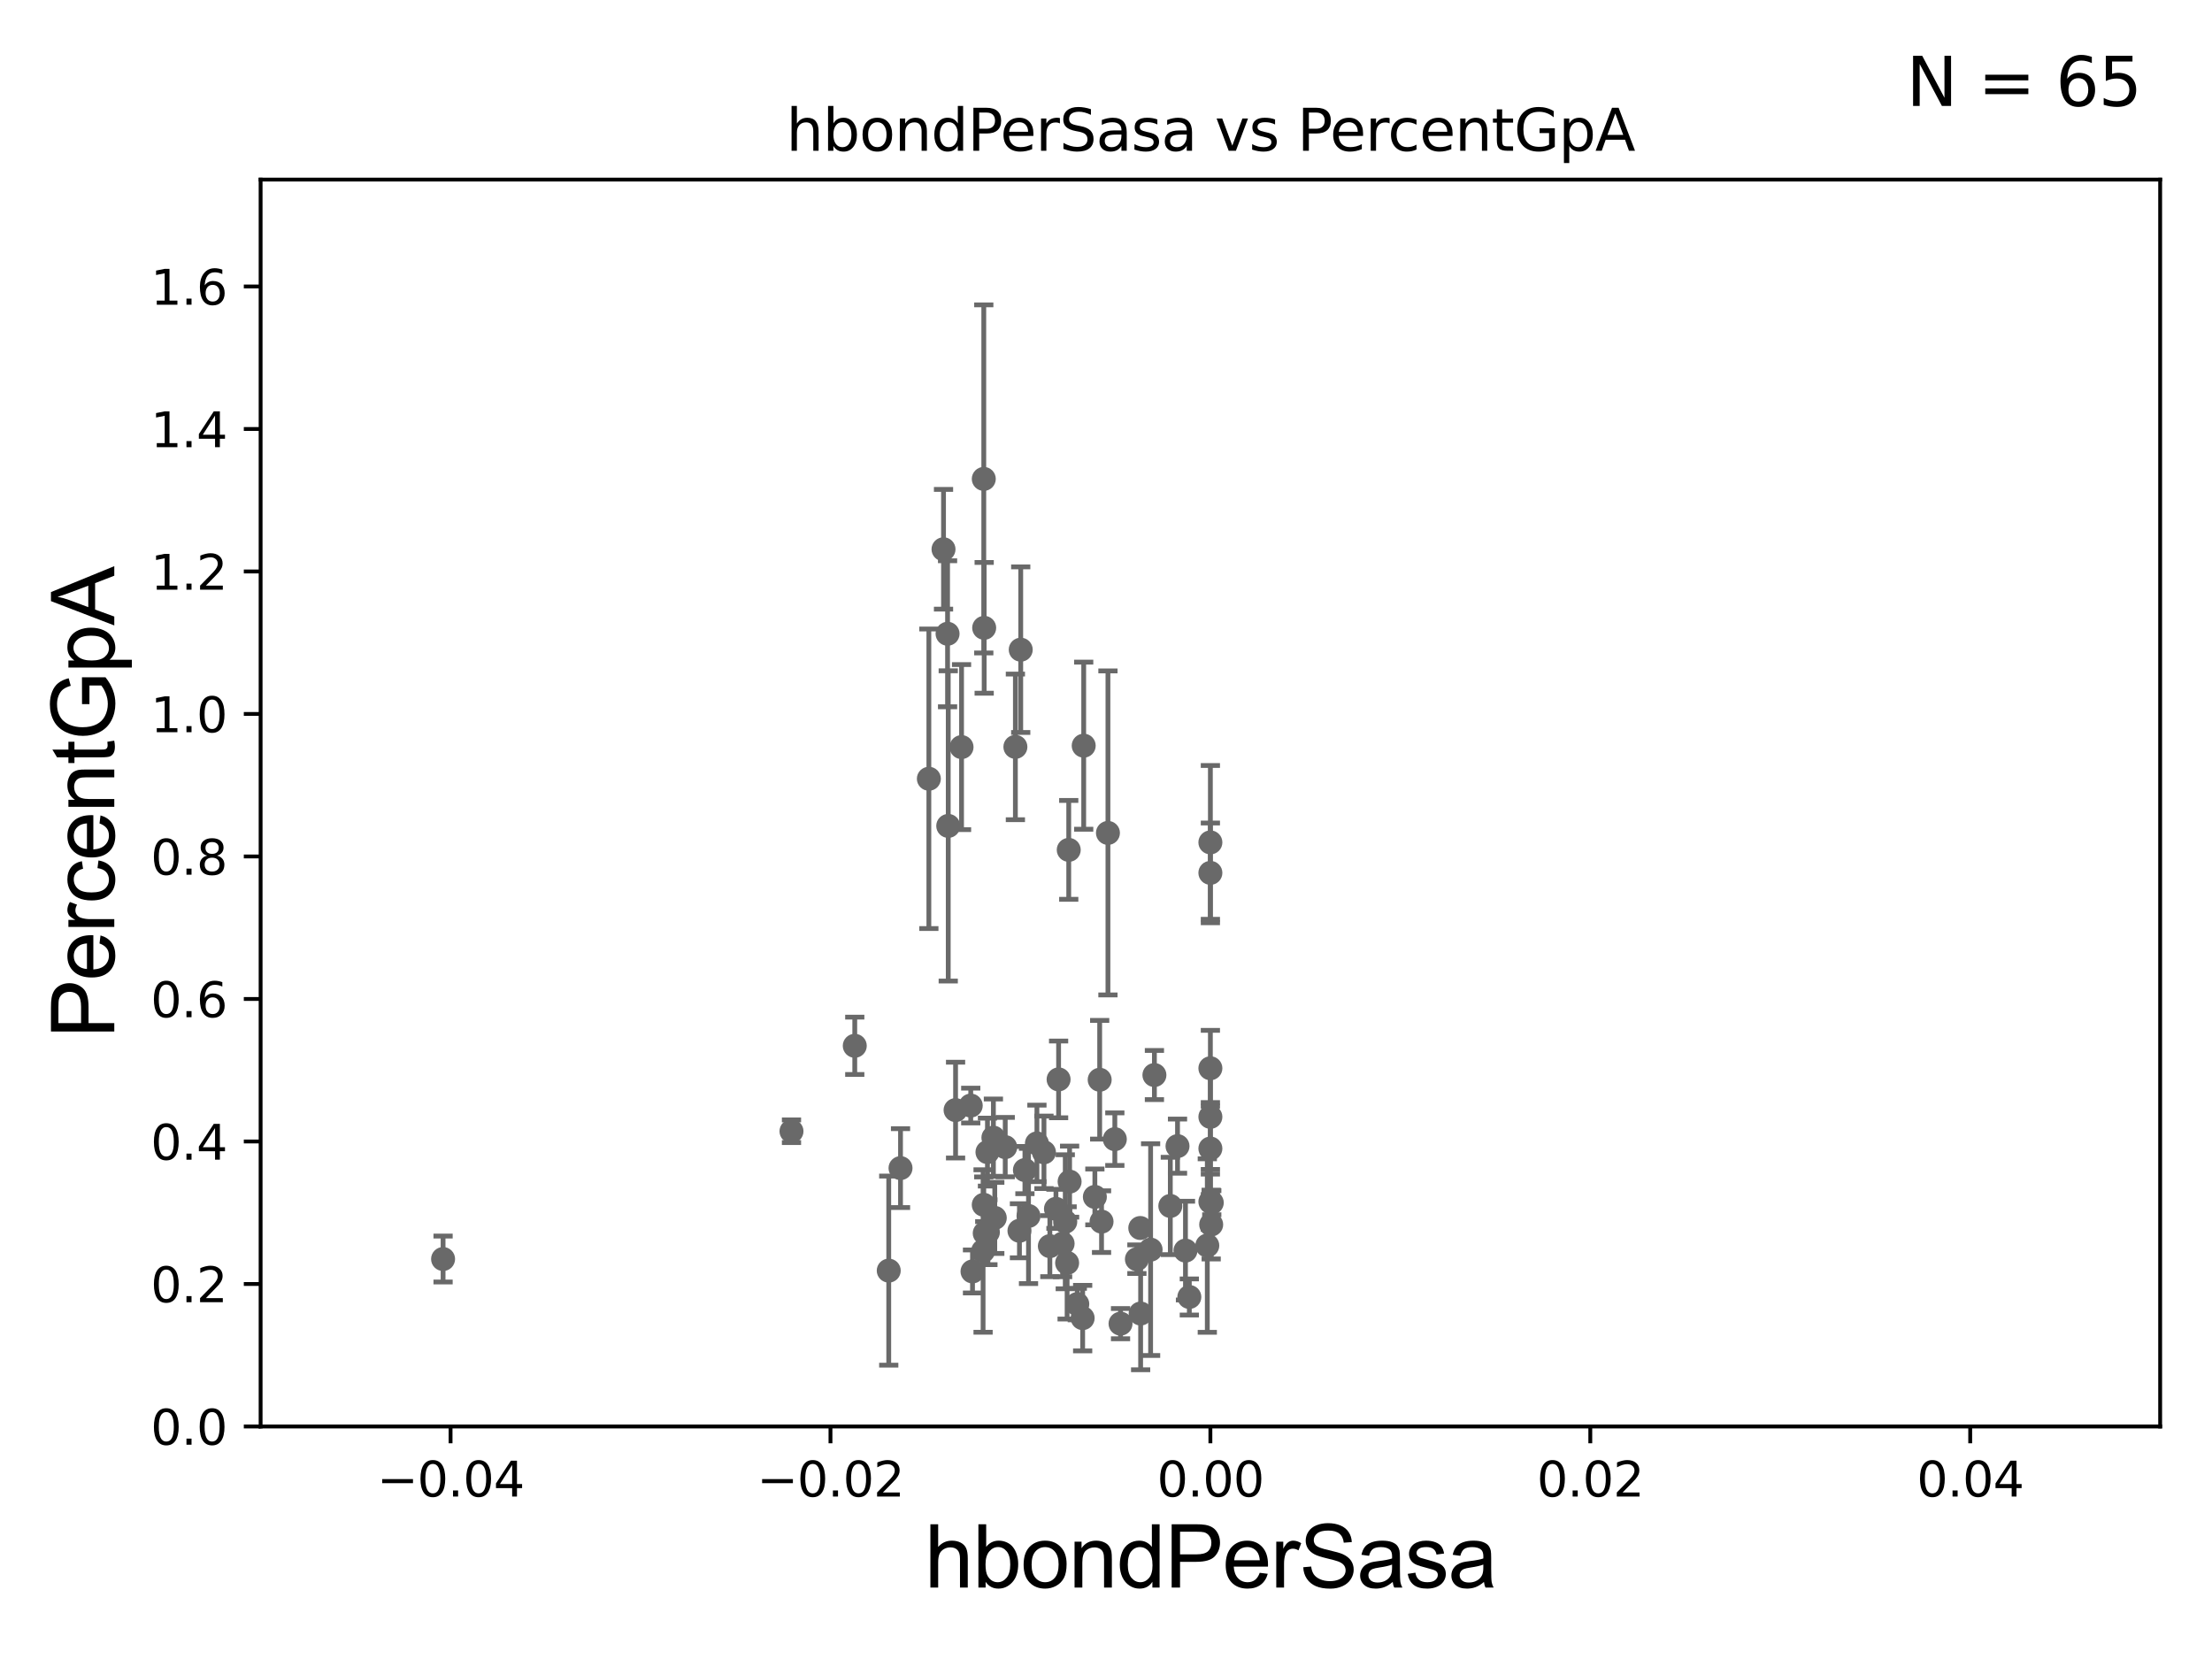 <?xml version="1.0" encoding="utf-8" standalone="no"?>
<!DOCTYPE svg PUBLIC "-//W3C//DTD SVG 1.1//EN"
  "http://www.w3.org/Graphics/SVG/1.1/DTD/svg11.dtd">
<svg xmlns:xlink="http://www.w3.org/1999/xlink" width="460.8pt" height="345.6pt" viewBox="0 0 460.8 345.6" xmlns="http://www.w3.org/2000/svg" version="1.1">
 <defs>
  <style type="text/css">*{stroke-linejoin: round; stroke-linecap: butt}</style>
 </defs>
 <g id="figure_1">
  <g id="patch_1">
   <path d="M 0 345.6 
L 460.8 345.6 
L 460.8 0 
L 0 0 
z
" style="fill: #ffffff"/>
  </g>
  <g id="axes_1">
   <g id="patch_2">
    <path d="M 54.29 297.16 
L 450 297.16 
L 450 37.411 
L 54.29 37.411 
z
" style="fill: #ffffff"/>
   </g>
   <g id="PathCollection_1">
    <defs>
     <path id="m0f8e63ebd1" d="M 0 1.118 
C 0.297 1.118 0.581 1 0.791 0.791 
C 1 0.581 1.118 0.297 1.118 0 
C 1.118 -0.297 1 -0.581 0.791 -0.791 
C 0.581 -1 0.297 -1.118 0 -1.118 
C -0.297 -1.118 -0.581 -1 -0.791 -0.791 
C -1 -0.581 -1.118 -0.297 -1.118 0 
C -1.118 0.297 -1 0.581 -0.791 0.791 
C -0.581 1 -0.297 1.118 0 1.118 
z
" style="stroke: #696969"/>
    </defs>
    <g clip-path="url(#pecd31a7632)">
     <use xlink:href="#m0f8e63ebd1" x="92.301" y="262.277" style="fill: #696969; stroke: #696969"/>
     <use xlink:href="#m0f8e63ebd1" x="225.537" y="274.59" style="fill: #696969; stroke: #696969"/>
     <use xlink:href="#m0f8e63ebd1" x="202.223" y="230.31" style="fill: #696969; stroke: #696969"/>
     <use xlink:href="#m0f8e63ebd1" x="230.805" y="173.512" style="fill: #696969; stroke: #696969"/>
     <use xlink:href="#m0f8e63ebd1" x="212.37" y="256.392" style="fill: #696969; stroke: #696969"/>
     <use xlink:href="#m0f8e63ebd1" x="209.409" y="238.966" style="fill: #696969; stroke: #696969"/>
     <use xlink:href="#m0f8e63ebd1" x="228.081" y="249.338" style="fill: #696969; stroke: #696969"/>
     <use xlink:href="#m0f8e63ebd1" x="221.914" y="254.511" style="fill: #696969; stroke: #696969"/>
     <use xlink:href="#m0f8e63ebd1" x="239.692" y="260.32" style="fill: #696969; stroke: #696969"/>
     <use xlink:href="#m0f8e63ebd1" x="220.526" y="224.858" style="fill: #696969; stroke: #696969"/>
     <use xlink:href="#m0f8e63ebd1" x="213.509" y="243.746" style="fill: #696969; stroke: #696969"/>
     <use xlink:href="#m0f8e63ebd1" x="216.009" y="238.192" style="fill: #696969; stroke: #696969"/>
     <use xlink:href="#m0f8e63ebd1" x="229.084" y="224.933" style="fill: #696969; stroke: #696969"/>
     <use xlink:href="#m0f8e63ebd1" x="197.536" y="172.053" style="fill: #696969; stroke: #696969"/>
     <use xlink:href="#m0f8e63ebd1" x="204.795" y="260.608" style="fill: #696969; stroke: #696969"/>
     <use xlink:href="#m0f8e63ebd1" x="185.142" y="264.694" style="fill: #696969; stroke: #696969"/>
     <use xlink:href="#m0f8e63ebd1" x="199.063" y="231.252" style="fill: #696969; stroke: #696969"/>
     <use xlink:href="#m0f8e63ebd1" x="224.419" y="271.666" style="fill: #696969; stroke: #696969"/>
     <use xlink:href="#m0f8e63ebd1" x="229.472" y="254.49" style="fill: #696969; stroke: #696969"/>
     <use xlink:href="#m0f8e63ebd1" x="233.428" y="275.738" style="fill: #696969; stroke: #696969"/>
     <use xlink:href="#m0f8e63ebd1" x="214.257" y="253.311" style="fill: #696969; stroke: #696969"/>
     <use xlink:href="#m0f8e63ebd1" x="252.312" y="255.099" style="fill: #696969; stroke: #696969"/>
     <use xlink:href="#m0f8e63ebd1" x="247.76" y="270.186" style="fill: #696969; stroke: #696969"/>
     <use xlink:href="#m0f8e63ebd1" x="232.239" y="237.308" style="fill: #696969; stroke: #696969"/>
     <use xlink:href="#m0f8e63ebd1" x="202.592" y="264.864" style="fill: #696969; stroke: #696969"/>
     <use xlink:href="#m0f8e63ebd1" x="207.231" y="253.712" style="fill: #696969; stroke: #696969"/>
     <use xlink:href="#m0f8e63ebd1" x="237.541" y="255.815" style="fill: #696969; stroke: #696969"/>
     <use xlink:href="#m0f8e63ebd1" x="252.145" y="222.539" style="fill: #696969; stroke: #696969"/>
     <use xlink:href="#m0f8e63ebd1" x="222.638" y="177.045" style="fill: #696969; stroke: #696969"/>
     <use xlink:href="#m0f8e63ebd1" x="252.145" y="181.837" style="fill: #696969; stroke: #696969"/>
     <use xlink:href="#m0f8e63ebd1" x="164.882" y="235.66" style="fill: #696969; stroke: #696969"/>
     <use xlink:href="#m0f8e63ebd1" x="187.595" y="243.338" style="fill: #696969; stroke: #696969"/>
     <use xlink:href="#m0f8e63ebd1" x="206.944" y="236.996" style="fill: #696969; stroke: #696969"/>
     <use xlink:href="#m0f8e63ebd1" x="252.435" y="250.544" style="fill: #696969; stroke: #696969"/>
     <use xlink:href="#m0f8e63ebd1" x="243.8" y="251.225" style="fill: #696969; stroke: #696969"/>
     <use xlink:href="#m0f8e63ebd1" x="252.145" y="250.341" style="fill: #696969; stroke: #696969"/>
     <use xlink:href="#m0f8e63ebd1" x="246.956" y="260.523" style="fill: #696969; stroke: #696969"/>
     <use xlink:href="#m0f8e63ebd1" x="252.145" y="239.261" style="fill: #696969; stroke: #696969"/>
     <use xlink:href="#m0f8e63ebd1" x="225.755" y="155.338" style="fill: #696969; stroke: #696969"/>
     <use xlink:href="#m0f8e63ebd1" x="222.301" y="263.086" style="fill: #696969; stroke: #696969"/>
     <use xlink:href="#m0f8e63ebd1" x="205.799" y="256.691" style="fill: #696969; stroke: #696969"/>
     <use xlink:href="#m0f8e63ebd1" x="212.637" y="135.341" style="fill: #696969; stroke: #696969"/>
     <use xlink:href="#m0f8e63ebd1" x="237.614" y="273.634" style="fill: #696969; stroke: #696969"/>
     <use xlink:href="#m0f8e63ebd1" x="245.298" y="238.759" style="fill: #696969; stroke: #696969"/>
     <use xlink:href="#m0f8e63ebd1" x="222.819" y="246.154" style="fill: #696969; stroke: #696969"/>
     <use xlink:href="#m0f8e63ebd1" x="251.503" y="259.471" style="fill: #696969; stroke: #696969"/>
     <use xlink:href="#m0f8e63ebd1" x="205.138" y="256.906" style="fill: #696969; stroke: #696969"/>
     <use xlink:href="#m0f8e63ebd1" x="240.486" y="223.95" style="fill: #696969; stroke: #696969"/>
     <use xlink:href="#m0f8e63ebd1" x="252.145" y="232.664" style="fill: #696969; stroke: #696969"/>
     <use xlink:href="#m0f8e63ebd1" x="221.362" y="259.063" style="fill: #696969; stroke: #696969"/>
     <use xlink:href="#m0f8e63ebd1" x="219.974" y="251.827" style="fill: #696969; stroke: #696969"/>
     <use xlink:href="#m0f8e63ebd1" x="218.704" y="259.591" style="fill: #696969; stroke: #696969"/>
     <use xlink:href="#m0f8e63ebd1" x="217.477" y="240.048" style="fill: #696969; stroke: #696969"/>
     <use xlink:href="#m0f8e63ebd1" x="252.145" y="175.487" style="fill: #696969; stroke: #696969"/>
     <use xlink:href="#m0f8e63ebd1" x="204.934" y="250.985" style="fill: #696969; stroke: #696969"/>
     <use xlink:href="#m0f8e63ebd1" x="205.707" y="240.005" style="fill: #696969; stroke: #696969"/>
     <use xlink:href="#m0f8e63ebd1" x="196.552" y="114.422" style="fill: #696969; stroke: #696969"/>
     <use xlink:href="#m0f8e63ebd1" x="200.308" y="155.633" style="fill: #696969; stroke: #696969"/>
     <use xlink:href="#m0f8e63ebd1" x="204.94" y="99.765" style="fill: #696969; stroke: #696969"/>
     <use xlink:href="#m0f8e63ebd1" x="205.022" y="130.79" style="fill: #696969; stroke: #696969"/>
     <use xlink:href="#m0f8e63ebd1" x="211.525" y="155.588" style="fill: #696969; stroke: #696969"/>
     <use xlink:href="#m0f8e63ebd1" x="236.838" y="262.313" style="fill: #696969; stroke: #696969"/>
     <use xlink:href="#m0f8e63ebd1" x="197.395" y="132.023" style="fill: #696969; stroke: #696969"/>
     <use xlink:href="#m0f8e63ebd1" x="193.499" y="162.23" style="fill: #696969; stroke: #696969"/>
     <use xlink:href="#m0f8e63ebd1" x="178.064" y="217.86" style="fill: #696969; stroke: #696969"/>
    </g>
   </g>
   <g id="matplotlib.axis_1">
    <g id="xtick_1">
     <g id="line2d_1">
      <defs>
       <path id="m0e9493747f" d="M 0 0 
L 0 3.5 
" style="stroke: #000000; stroke-width: 0.8"/>
      </defs>
      <g>
       <use xlink:href="#m0e9493747f" x="93.861" y="297.16" style="stroke: #000000; stroke-width: 0.8"/>
      </g>
     </g>
     <g id="text_1">
      <!-- −0.04 -->
      <g transform="translate(78.538 311.758)scale(0.1 -0.1)">
       <defs>
        <path id="DejaVuSans-2212" d="M 678 2272 
L 4684 2272 
L 4684 1741 
L 678 1741 
L 678 2272 
z
" transform="scale(0.016)"/>
        <path id="DejaVuSans-30" d="M 2034 4250 
Q 1547 4250 1301 3770 
Q 1056 3291 1056 2328 
Q 1056 1369 1301 889 
Q 1547 409 2034 409 
Q 2525 409 2770 889 
Q 3016 1369 3016 2328 
Q 3016 3291 2770 3770 
Q 2525 4250 2034 4250 
z
M 2034 4750 
Q 2819 4750 3233 4129 
Q 3647 3509 3647 2328 
Q 3647 1150 3233 529 
Q 2819 -91 2034 -91 
Q 1250 -91 836 529 
Q 422 1150 422 2328 
Q 422 3509 836 4129 
Q 1250 4750 2034 4750 
z
" transform="scale(0.016)"/>
        <path id="DejaVuSans-2e" d="M 684 794 
L 1344 794 
L 1344 0 
L 684 0 
L 684 794 
z
" transform="scale(0.016)"/>
        <path id="DejaVuSans-34" d="M 2419 4116 
L 825 1625 
L 2419 1625 
L 2419 4116 
z
M 2253 4666 
L 3047 4666 
L 3047 1625 
L 3713 1625 
L 3713 1100 
L 3047 1100 
L 3047 0 
L 2419 0 
L 2419 1100 
L 313 1100 
L 313 1709 
L 2253 4666 
z
" transform="scale(0.016)"/>
       </defs>
       <use xlink:href="#DejaVuSans-2212"/>
       <use xlink:href="#DejaVuSans-30" x="83.789"/>
       <use xlink:href="#DejaVuSans-2e" x="147.412"/>
       <use xlink:href="#DejaVuSans-30" x="179.199"/>
       <use xlink:href="#DejaVuSans-34" x="242.822"/>
      </g>
     </g>
    </g>
    <g id="xtick_2">
     <g id="line2d_2">
      <g>
       <use xlink:href="#m0e9493747f" x="173.003" y="297.16" style="stroke: #000000; stroke-width: 0.8"/>
      </g>
     </g>
     <g id="text_2">
      <!-- −0.02 -->
      <g transform="translate(157.68 311.758)scale(0.1 -0.1)">
       <defs>
        <path id="DejaVuSans-32" d="M 1228 531 
L 3431 531 
L 3431 0 
L 469 0 
L 469 531 
Q 828 903 1448 1529 
Q 2069 2156 2228 2338 
Q 2531 2678 2651 2914 
Q 2772 3150 2772 3378 
Q 2772 3750 2511 3984 
Q 2250 4219 1831 4219 
Q 1534 4219 1204 4116 
Q 875 4013 500 3803 
L 500 4441 
Q 881 4594 1212 4672 
Q 1544 4750 1819 4750 
Q 2544 4750 2975 4387 
Q 3406 4025 3406 3419 
Q 3406 3131 3298 2873 
Q 3191 2616 2906 2266 
Q 2828 2175 2409 1742 
Q 1991 1309 1228 531 
z
" transform="scale(0.016)"/>
       </defs>
       <use xlink:href="#DejaVuSans-2212"/>
       <use xlink:href="#DejaVuSans-30" x="83.789"/>
       <use xlink:href="#DejaVuSans-2e" x="147.412"/>
       <use xlink:href="#DejaVuSans-30" x="179.199"/>
       <use xlink:href="#DejaVuSans-32" x="242.822"/>
      </g>
     </g>
    </g>
    <g id="xtick_3">
     <g id="line2d_3">
      <g>
       <use xlink:href="#m0e9493747f" x="252.145" y="297.16" style="stroke: #000000; stroke-width: 0.8"/>
      </g>
     </g>
     <g id="text_3">
      <!-- 0.00 -->
      <g transform="translate(241.012 311.758)scale(0.1 -0.1)">
       <use xlink:href="#DejaVuSans-30"/>
       <use xlink:href="#DejaVuSans-2e" x="63.623"/>
       <use xlink:href="#DejaVuSans-30" x="95.41"/>
       <use xlink:href="#DejaVuSans-30" x="159.033"/>
      </g>
     </g>
    </g>
    <g id="xtick_4">
     <g id="line2d_4">
      <g>
       <use xlink:href="#m0e9493747f" x="331.287" y="297.16" style="stroke: #000000; stroke-width: 0.8"/>
      </g>
     </g>
     <g id="text_4">
      <!-- 0.02 -->
      <g transform="translate(320.154 311.758)scale(0.1 -0.1)">
       <use xlink:href="#DejaVuSans-30"/>
       <use xlink:href="#DejaVuSans-2e" x="63.623"/>
       <use xlink:href="#DejaVuSans-30" x="95.41"/>
       <use xlink:href="#DejaVuSans-32" x="159.033"/>
      </g>
     </g>
    </g>
    <g id="xtick_5">
     <g id="line2d_5">
      <g>
       <use xlink:href="#m0e9493747f" x="410.429" y="297.16" style="stroke: #000000; stroke-width: 0.8"/>
      </g>
     </g>
     <g id="text_5">
      <!-- 0.04 -->
      <g transform="translate(399.296 311.758)scale(0.1 -0.1)">
       <use xlink:href="#DejaVuSans-30"/>
       <use xlink:href="#DejaVuSans-2e" x="63.623"/>
       <use xlink:href="#DejaVuSans-30" x="95.41"/>
       <use xlink:href="#DejaVuSans-34" x="159.033"/>
      </g>
     </g>
    </g>
    <g id="text_6">
     <!-- hbondPerSasa -->
     <g transform="translate(192.603 330.722)scale(0.18 -0.18)">
      <defs>
       <path id="ArialMT-68" d="M 422 0 
L 422 4581 
L 984 4581 
L 984 2938 
Q 1378 3394 1978 3394 
Q 2347 3394 2619 3248 
Q 2891 3103 3008 2847 
Q 3125 2591 3125 2103 
L 3125 0 
L 2563 0 
L 2563 2103 
Q 2563 2525 2380 2717 
Q 2197 2909 1863 2909 
Q 1613 2909 1392 2779 
Q 1172 2650 1078 2428 
Q 984 2206 984 1816 
L 984 0 
L 422 0 
z
" transform="scale(0.016)"/>
       <path id="ArialMT-62" d="M 941 0 
L 419 0 
L 419 4581 
L 981 4581 
L 981 2947 
Q 1338 3394 1891 3394 
Q 2197 3394 2470 3270 
Q 2744 3147 2920 2923 
Q 3097 2700 3197 2384 
Q 3297 2069 3297 1709 
Q 3297 856 2875 390 
Q 2453 -75 1863 -75 
Q 1275 -75 941 416 
L 941 0 
z
M 934 1684 
Q 934 1088 1097 822 
Q 1363 388 1816 388 
Q 2184 388 2453 708 
Q 2722 1028 2722 1663 
Q 2722 2313 2464 2622 
Q 2206 2931 1841 2931 
Q 1472 2931 1203 2611 
Q 934 2291 934 1684 
z
" transform="scale(0.016)"/>
       <path id="ArialMT-6f" d="M 213 1659 
Q 213 2581 725 3025 
Q 1153 3394 1769 3394 
Q 2453 3394 2887 2945 
Q 3322 2497 3322 1706 
Q 3322 1066 3130 698 
Q 2938 331 2570 128 
Q 2203 -75 1769 -75 
Q 1072 -75 642 372 
Q 213 819 213 1659 
z
M 791 1659 
Q 791 1022 1069 705 
Q 1347 388 1769 388 
Q 2188 388 2466 706 
Q 2744 1025 2744 1678 
Q 2744 2294 2464 2611 
Q 2184 2928 1769 2928 
Q 1347 2928 1069 2612 
Q 791 2297 791 1659 
z
" transform="scale(0.016)"/>
       <path id="ArialMT-6e" d="M 422 0 
L 422 3319 
L 928 3319 
L 928 2847 
Q 1294 3394 1984 3394 
Q 2284 3394 2536 3286 
Q 2788 3178 2913 3003 
Q 3038 2828 3088 2588 
Q 3119 2431 3119 2041 
L 3119 0 
L 2556 0 
L 2556 2019 
Q 2556 2363 2490 2533 
Q 2425 2703 2258 2804 
Q 2091 2906 1866 2906 
Q 1506 2906 1245 2678 
Q 984 2450 984 1813 
L 984 0 
L 422 0 
z
" transform="scale(0.016)"/>
       <path id="ArialMT-64" d="M 2575 0 
L 2575 419 
Q 2259 -75 1647 -75 
Q 1250 -75 917 144 
Q 584 363 401 755 
Q 219 1147 219 1656 
Q 219 2153 384 2558 
Q 550 2963 881 3178 
Q 1213 3394 1622 3394 
Q 1922 3394 2156 3267 
Q 2391 3141 2538 2938 
L 2538 4581 
L 3097 4581 
L 3097 0 
L 2575 0 
z
M 797 1656 
Q 797 1019 1065 703 
Q 1334 388 1700 388 
Q 2069 388 2326 689 
Q 2584 991 2584 1609 
Q 2584 2291 2321 2609 
Q 2059 2928 1675 2928 
Q 1300 2928 1048 2622 
Q 797 2316 797 1656 
z
" transform="scale(0.016)"/>
       <path id="ArialMT-50" d="M 494 0 
L 494 4581 
L 2222 4581 
Q 2678 4581 2919 4538 
Q 3256 4481 3484 4323 
Q 3713 4166 3852 3881 
Q 3991 3597 3991 3256 
Q 3991 2672 3619 2267 
Q 3247 1863 2275 1863 
L 1100 1863 
L 1100 0 
L 494 0 
z
M 1100 2403 
L 2284 2403 
Q 2872 2403 3119 2622 
Q 3366 2841 3366 3238 
Q 3366 3525 3220 3729 
Q 3075 3934 2838 4000 
Q 2684 4041 2272 4041 
L 1100 4041 
L 1100 2403 
z
" transform="scale(0.016)"/>
       <path id="ArialMT-65" d="M 2694 1069 
L 3275 997 
Q 3138 488 2766 206 
Q 2394 -75 1816 -75 
Q 1088 -75 661 373 
Q 234 822 234 1631 
Q 234 2469 665 2931 
Q 1097 3394 1784 3394 
Q 2450 3394 2872 2941 
Q 3294 2488 3294 1666 
Q 3294 1616 3291 1516 
L 816 1516 
Q 847 969 1125 678 
Q 1403 388 1819 388 
Q 2128 388 2347 550 
Q 2566 713 2694 1069 
z
M 847 1978 
L 2700 1978 
Q 2663 2397 2488 2606 
Q 2219 2931 1791 2931 
Q 1403 2931 1139 2672 
Q 875 2413 847 1978 
z
" transform="scale(0.016)"/>
       <path id="ArialMT-72" d="M 416 0 
L 416 3319 
L 922 3319 
L 922 2816 
Q 1116 3169 1280 3281 
Q 1444 3394 1641 3394 
Q 1925 3394 2219 3213 
L 2025 2691 
Q 1819 2813 1613 2813 
Q 1428 2813 1281 2702 
Q 1134 2591 1072 2394 
Q 978 2094 978 1738 
L 978 0 
L 416 0 
z
" transform="scale(0.016)"/>
       <path id="ArialMT-53" d="M 288 1472 
L 859 1522 
Q 900 1178 1048 958 
Q 1197 738 1509 602 
Q 1822 466 2213 466 
Q 2559 466 2825 569 
Q 3091 672 3220 851 
Q 3350 1031 3350 1244 
Q 3350 1459 3225 1620 
Q 3100 1781 2813 1891 
Q 2628 1963 1997 2114 
Q 1366 2266 1113 2400 
Q 784 2572 623 2826 
Q 463 3081 463 3397 
Q 463 3744 659 4045 
Q 856 4347 1234 4503 
Q 1613 4659 2075 4659 
Q 2584 4659 2973 4495 
Q 3363 4331 3572 4012 
Q 3781 3694 3797 3291 
L 3216 3247 
Q 3169 3681 2898 3903 
Q 2628 4125 2100 4125 
Q 1550 4125 1298 3923 
Q 1047 3722 1047 3438 
Q 1047 3191 1225 3031 
Q 1400 2872 2139 2705 
Q 2878 2538 3153 2413 
Q 3553 2228 3743 1945 
Q 3934 1663 3934 1294 
Q 3934 928 3725 604 
Q 3516 281 3123 101 
Q 2731 -78 2241 -78 
Q 1619 -78 1198 103 
Q 778 284 539 648 
Q 300 1013 288 1472 
z
" transform="scale(0.016)"/>
       <path id="ArialMT-61" d="M 2588 409 
Q 2275 144 1986 34 
Q 1697 -75 1366 -75 
Q 819 -75 525 192 
Q 231 459 231 875 
Q 231 1119 342 1320 
Q 453 1522 633 1644 
Q 813 1766 1038 1828 
Q 1203 1872 1538 1913 
Q 2219 1994 2541 2106 
Q 2544 2222 2544 2253 
Q 2544 2597 2384 2738 
Q 2169 2928 1744 2928 
Q 1347 2928 1158 2789 
Q 969 2650 878 2297 
L 328 2372 
Q 403 2725 575 2942 
Q 747 3159 1072 3276 
Q 1397 3394 1825 3394 
Q 2250 3394 2515 3294 
Q 2781 3194 2906 3042 
Q 3031 2891 3081 2659 
Q 3109 2516 3109 2141 
L 3109 1391 
Q 3109 606 3145 398 
Q 3181 191 3288 0 
L 2700 0 
Q 2613 175 2588 409 
z
M 2541 1666 
Q 2234 1541 1622 1453 
Q 1275 1403 1131 1340 
Q 988 1278 909 1158 
Q 831 1038 831 891 
Q 831 666 1001 516 
Q 1172 366 1500 366 
Q 1825 366 2078 508 
Q 2331 650 2450 897 
Q 2541 1088 2541 1459 
L 2541 1666 
z
" transform="scale(0.016)"/>
       <path id="ArialMT-73" d="M 197 991 
L 753 1078 
Q 800 744 1014 566 
Q 1228 388 1613 388 
Q 2000 388 2187 545 
Q 2375 703 2375 916 
Q 2375 1106 2209 1216 
Q 2094 1291 1634 1406 
Q 1016 1563 777 1677 
Q 538 1791 414 1992 
Q 291 2194 291 2438 
Q 291 2659 392 2848 
Q 494 3038 669 3163 
Q 800 3259 1026 3326 
Q 1253 3394 1513 3394 
Q 1903 3394 2198 3281 
Q 2494 3169 2634 2976 
Q 2775 2784 2828 2463 
L 2278 2388 
Q 2241 2644 2061 2787 
Q 1881 2931 1553 2931 
Q 1166 2931 1000 2803 
Q 834 2675 834 2503 
Q 834 2394 903 2306 
Q 972 2216 1119 2156 
Q 1203 2125 1616 2013 
Q 2213 1853 2448 1751 
Q 2684 1650 2818 1456 
Q 2953 1263 2953 975 
Q 2953 694 2789 445 
Q 2625 197 2315 61 
Q 2006 -75 1616 -75 
Q 969 -75 630 194 
Q 291 463 197 991 
z
" transform="scale(0.016)"/>
      </defs>
      <use xlink:href="#ArialMT-68"/>
      <use xlink:href="#ArialMT-62" x="55.615"/>
      <use xlink:href="#ArialMT-6f" x="111.23"/>
      <use xlink:href="#ArialMT-6e" x="166.846"/>
      <use xlink:href="#ArialMT-64" x="222.461"/>
      <use xlink:href="#ArialMT-50" x="278.076"/>
      <use xlink:href="#ArialMT-65" x="344.775"/>
      <use xlink:href="#ArialMT-72" x="400.391"/>
      <use xlink:href="#ArialMT-53" x="433.691"/>
      <use xlink:href="#ArialMT-61" x="500.391"/>
      <use xlink:href="#ArialMT-73" x="556.006"/>
      <use xlink:href="#ArialMT-61" x="606.006"/>
     </g>
    </g>
   </g>
   <g id="matplotlib.axis_2">
    <g id="ytick_1">
     <g id="line2d_6">
      <defs>
       <path id="mddeace2ff4" d="M 0 0 
L -3.5 0 
" style="stroke: #000000; stroke-width: 0.8"/>
      </defs>
      <g>
       <use xlink:href="#mddeace2ff4" x="54.29" y="297.16" style="stroke: #000000; stroke-width: 0.8"/>
      </g>
     </g>
     <g id="text_7">
      <!-- 0.0 -->
      <g transform="translate(31.387 300.959)scale(0.1 -0.1)">
       <use xlink:href="#DejaVuSans-30"/>
       <use xlink:href="#DejaVuSans-2e" x="63.623"/>
       <use xlink:href="#DejaVuSans-30" x="95.41"/>
      </g>
     </g>
    </g>
    <g id="ytick_2">
     <g id="line2d_7">
      <g>
       <use xlink:href="#mddeace2ff4" x="54.29" y="267.474" style="stroke: #000000; stroke-width: 0.8"/>
      </g>
     </g>
     <g id="text_8">
      <!-- 0.2 -->
      <g transform="translate(31.387 271.274)scale(0.1 -0.1)">
       <use xlink:href="#DejaVuSans-30"/>
       <use xlink:href="#DejaVuSans-2e" x="63.623"/>
       <use xlink:href="#DejaVuSans-32" x="95.41"/>
      </g>
     </g>
    </g>
    <g id="ytick_3">
     <g id="line2d_8">
      <g>
       <use xlink:href="#mddeace2ff4" x="54.29" y="237.789" style="stroke: #000000; stroke-width: 0.8"/>
      </g>
     </g>
     <g id="text_9">
      <!-- 0.4 -->
      <g transform="translate(31.387 241.588)scale(0.1 -0.1)">
       <use xlink:href="#DejaVuSans-30"/>
       <use xlink:href="#DejaVuSans-2e" x="63.623"/>
       <use xlink:href="#DejaVuSans-34" x="95.41"/>
      </g>
     </g>
    </g>
    <g id="ytick_4">
     <g id="line2d_9">
      <g>
       <use xlink:href="#mddeace2ff4" x="54.29" y="208.103" style="stroke: #000000; stroke-width: 0.8"/>
      </g>
     </g>
     <g id="text_10">
      <!-- 0.6 -->
      <g transform="translate(31.387 211.902)scale(0.1 -0.1)">
       <defs>
        <path id="DejaVuSans-36" d="M 2113 2584 
Q 1688 2584 1439 2293 
Q 1191 2003 1191 1497 
Q 1191 994 1439 701 
Q 1688 409 2113 409 
Q 2538 409 2786 701 
Q 3034 994 3034 1497 
Q 3034 2003 2786 2293 
Q 2538 2584 2113 2584 
z
M 3366 4563 
L 3366 3988 
Q 3128 4100 2886 4159 
Q 2644 4219 2406 4219 
Q 1781 4219 1451 3797 
Q 1122 3375 1075 2522 
Q 1259 2794 1537 2939 
Q 1816 3084 2150 3084 
Q 2853 3084 3261 2657 
Q 3669 2231 3669 1497 
Q 3669 778 3244 343 
Q 2819 -91 2113 -91 
Q 1303 -91 875 529 
Q 447 1150 447 2328 
Q 447 3434 972 4092 
Q 1497 4750 2381 4750 
Q 2619 4750 2861 4703 
Q 3103 4656 3366 4563 
z
" transform="scale(0.016)"/>
       </defs>
       <use xlink:href="#DejaVuSans-30"/>
       <use xlink:href="#DejaVuSans-2e" x="63.623"/>
       <use xlink:href="#DejaVuSans-36" x="95.41"/>
      </g>
     </g>
    </g>
    <g id="ytick_5">
     <g id="line2d_10">
      <g>
       <use xlink:href="#mddeace2ff4" x="54.29" y="178.418" style="stroke: #000000; stroke-width: 0.8"/>
      </g>
     </g>
     <g id="text_11">
      <!-- 0.8 -->
      <g transform="translate(31.387 182.217)scale(0.1 -0.1)">
       <defs>
        <path id="DejaVuSans-38" d="M 2034 2216 
Q 1584 2216 1326 1975 
Q 1069 1734 1069 1313 
Q 1069 891 1326 650 
Q 1584 409 2034 409 
Q 2484 409 2743 651 
Q 3003 894 3003 1313 
Q 3003 1734 2745 1975 
Q 2488 2216 2034 2216 
z
M 1403 2484 
Q 997 2584 770 2862 
Q 544 3141 544 3541 
Q 544 4100 942 4425 
Q 1341 4750 2034 4750 
Q 2731 4750 3128 4425 
Q 3525 4100 3525 3541 
Q 3525 3141 3298 2862 
Q 3072 2584 2669 2484 
Q 3125 2378 3379 2068 
Q 3634 1759 3634 1313 
Q 3634 634 3220 271 
Q 2806 -91 2034 -91 
Q 1263 -91 848 271 
Q 434 634 434 1313 
Q 434 1759 690 2068 
Q 947 2378 1403 2484 
z
M 1172 3481 
Q 1172 3119 1398 2916 
Q 1625 2713 2034 2713 
Q 2441 2713 2670 2916 
Q 2900 3119 2900 3481 
Q 2900 3844 2670 4047 
Q 2441 4250 2034 4250 
Q 1625 4250 1398 4047 
Q 1172 3844 1172 3481 
z
" transform="scale(0.016)"/>
       </defs>
       <use xlink:href="#DejaVuSans-30"/>
       <use xlink:href="#DejaVuSans-2e" x="63.623"/>
       <use xlink:href="#DejaVuSans-38" x="95.41"/>
      </g>
     </g>
    </g>
    <g id="ytick_6">
     <g id="line2d_11">
      <g>
       <use xlink:href="#mddeace2ff4" x="54.29" y="148.732" style="stroke: #000000; stroke-width: 0.8"/>
      </g>
     </g>
     <g id="text_12">
      <!-- 1.0 -->
      <g transform="translate(31.387 152.531)scale(0.1 -0.1)">
       <defs>
        <path id="DejaVuSans-31" d="M 794 531 
L 1825 531 
L 1825 4091 
L 703 3866 
L 703 4441 
L 1819 4666 
L 2450 4666 
L 2450 531 
L 3481 531 
L 3481 0 
L 794 0 
L 794 531 
z
" transform="scale(0.016)"/>
       </defs>
       <use xlink:href="#DejaVuSans-31"/>
       <use xlink:href="#DejaVuSans-2e" x="63.623"/>
       <use xlink:href="#DejaVuSans-30" x="95.41"/>
      </g>
     </g>
    </g>
    <g id="ytick_7">
     <g id="line2d_12">
      <g>
       <use xlink:href="#mddeace2ff4" x="54.29" y="119.047" style="stroke: #000000; stroke-width: 0.8"/>
      </g>
     </g>
     <g id="text_13">
      <!-- 1.2 -->
      <g transform="translate(31.387 122.846)scale(0.1 -0.1)">
       <use xlink:href="#DejaVuSans-31"/>
       <use xlink:href="#DejaVuSans-2e" x="63.623"/>
       <use xlink:href="#DejaVuSans-32" x="95.41"/>
      </g>
     </g>
    </g>
    <g id="ytick_8">
     <g id="line2d_13">
      <g>
       <use xlink:href="#mddeace2ff4" x="54.29" y="89.361" style="stroke: #000000; stroke-width: 0.8"/>
      </g>
     </g>
     <g id="text_14">
      <!-- 1.4 -->
      <g transform="translate(31.387 93.16)scale(0.1 -0.1)">
       <use xlink:href="#DejaVuSans-31"/>
       <use xlink:href="#DejaVuSans-2e" x="63.623"/>
       <use xlink:href="#DejaVuSans-34" x="95.41"/>
      </g>
     </g>
    </g>
    <g id="ytick_9">
     <g id="line2d_14">
      <g>
       <use xlink:href="#mddeace2ff4" x="54.29" y="59.675" style="stroke: #000000; stroke-width: 0.8"/>
      </g>
     </g>
     <g id="text_15">
      <!-- 1.6 -->
      <g transform="translate(31.387 63.475)scale(0.1 -0.1)">
       <use xlink:href="#DejaVuSans-31"/>
       <use xlink:href="#DejaVuSans-2e" x="63.623"/>
       <use xlink:href="#DejaVuSans-36" x="95.41"/>
      </g>
     </g>
    </g>
    <g id="text_16">
     <!-- PercentGpA -->
     <g transform="translate(23.809 216.309)rotate(-90)scale(0.18 -0.18)">
      <defs>
       <path id="ArialMT-63" d="M 2588 1216 
L 3141 1144 
Q 3050 572 2676 248 
Q 2303 -75 1759 -75 
Q 1078 -75 664 370 
Q 250 816 250 1647 
Q 250 2184 428 2587 
Q 606 2991 970 3192 
Q 1334 3394 1763 3394 
Q 2303 3394 2647 3120 
Q 2991 2847 3088 2344 
L 2541 2259 
Q 2463 2594 2264 2762 
Q 2066 2931 1784 2931 
Q 1359 2931 1093 2626 
Q 828 2322 828 1663 
Q 828 994 1084 691 
Q 1341 388 1753 388 
Q 2084 388 2306 591 
Q 2528 794 2588 1216 
z
" transform="scale(0.016)"/>
       <path id="ArialMT-74" d="M 1650 503 
L 1731 6 
Q 1494 -44 1306 -44 
Q 1000 -44 831 53 
Q 663 150 594 308 
Q 525 466 525 972 
L 525 2881 
L 113 2881 
L 113 3319 
L 525 3319 
L 525 4141 
L 1084 4478 
L 1084 3319 
L 1650 3319 
L 1650 2881 
L 1084 2881 
L 1084 941 
Q 1084 700 1114 631 
Q 1144 563 1211 522 
Q 1278 481 1403 481 
Q 1497 481 1650 503 
z
" transform="scale(0.016)"/>
       <path id="ArialMT-47" d="M 2638 1797 
L 2638 2334 
L 4578 2338 
L 4578 638 
Q 4131 281 3656 101 
Q 3181 -78 2681 -78 
Q 2006 -78 1454 211 
Q 903 500 622 1047 
Q 341 1594 341 2269 
Q 341 2938 620 3517 
Q 900 4097 1425 4378 
Q 1950 4659 2634 4659 
Q 3131 4659 3532 4498 
Q 3934 4338 4162 4050 
Q 4391 3763 4509 3300 
L 3963 3150 
Q 3859 3500 3706 3700 
Q 3553 3900 3268 4020 
Q 2984 4141 2638 4141 
Q 2222 4141 1919 4014 
Q 1616 3888 1430 3681 
Q 1244 3475 1141 3228 
Q 966 2803 966 2306 
Q 966 1694 1177 1281 
Q 1388 869 1791 669 
Q 2194 469 2647 469 
Q 3041 469 3416 620 
Q 3791 772 3984 944 
L 3984 1797 
L 2638 1797 
z
" transform="scale(0.016)"/>
       <path id="ArialMT-70" d="M 422 -1272 
L 422 3319 
L 934 3319 
L 934 2888 
Q 1116 3141 1344 3267 
Q 1572 3394 1897 3394 
Q 2322 3394 2647 3175 
Q 2972 2956 3137 2557 
Q 3303 2159 3303 1684 
Q 3303 1175 3120 767 
Q 2938 359 2589 142 
Q 2241 -75 1856 -75 
Q 1575 -75 1351 44 
Q 1128 163 984 344 
L 984 -1272 
L 422 -1272 
z
M 931 1641 
Q 931 1000 1190 694 
Q 1450 388 1819 388 
Q 2194 388 2461 705 
Q 2728 1022 2728 1688 
Q 2728 2322 2467 2637 
Q 2206 2953 1844 2953 
Q 1484 2953 1207 2617 
Q 931 2281 931 1641 
z
" transform="scale(0.016)"/>
       <path id="ArialMT-41" d="M -9 0 
L 1750 4581 
L 2403 4581 
L 4278 0 
L 3588 0 
L 3053 1388 
L 1138 1388 
L 634 0 
L -9 0 
z
M 1313 1881 
L 2866 1881 
L 2388 3150 
Q 2169 3728 2063 4100 
Q 1975 3659 1816 3225 
L 1313 1881 
z
" transform="scale(0.016)"/>
      </defs>
      <use xlink:href="#ArialMT-50"/>
      <use xlink:href="#ArialMT-65" x="66.699"/>
      <use xlink:href="#ArialMT-72" x="122.314"/>
      <use xlink:href="#ArialMT-63" x="155.615"/>
      <use xlink:href="#ArialMT-65" x="205.615"/>
      <use xlink:href="#ArialMT-6e" x="261.23"/>
      <use xlink:href="#ArialMT-74" x="316.846"/>
      <use xlink:href="#ArialMT-47" x="344.629"/>
      <use xlink:href="#ArialMT-70" x="422.412"/>
      <use xlink:href="#ArialMT-41" x="478.027"/>
     </g>
    </g>
   </g>
   <g id="LineCollection_1">
    <path d="M 92.301 267.06 
L 92.301 257.494 
" clip-path="url(#pecd31a7632)" style="fill: none; stroke: #696969"/>
    <path d="M 225.537 281.415 
L 225.537 267.766 
" clip-path="url(#pecd31a7632)" style="fill: none; stroke: #696969"/>
    <path d="M 202.223 233.936 
L 202.223 226.684 
" clip-path="url(#pecd31a7632)" style="fill: none; stroke: #696969"/>
    <path d="M 230.805 207.261 
L 230.805 139.763 
" clip-path="url(#pecd31a7632)" style="fill: none; stroke: #696969"/>
    <path d="M 212.37 262.024 
L 212.37 250.76 
" clip-path="url(#pecd31a7632)" style="fill: none; stroke: #696969"/>
    <path d="M 209.409 245.154 
L 209.409 232.778 
" clip-path="url(#pecd31a7632)" style="fill: none; stroke: #696969"/>
    <path d="M 228.081 255.153 
L 228.081 243.522 
" clip-path="url(#pecd31a7632)" style="fill: none; stroke: #696969"/>
    <path d="M 221.914 268.471 
L 221.914 240.552 
" clip-path="url(#pecd31a7632)" style="fill: none; stroke: #696969"/>
    <path d="M 239.692 282.376 
L 239.692 238.264 
" clip-path="url(#pecd31a7632)" style="fill: none; stroke: #696969"/>
    <path d="M 220.526 232.855 
L 220.526 216.862 
" clip-path="url(#pecd31a7632)" style="fill: none; stroke: #696969"/>
    <path d="M 213.509 248.666 
L 213.509 238.825 
" clip-path="url(#pecd31a7632)" style="fill: none; stroke: #696969"/>
    <path d="M 216.009 246.162 
L 216.009 230.222 
" clip-path="url(#pecd31a7632)" style="fill: none; stroke: #696969"/>
    <path d="M 229.084 237.294 
L 229.084 212.571 
" clip-path="url(#pecd31a7632)" style="fill: none; stroke: #696969"/>
    <path d="M 197.536 204.366 
L 197.536 139.74 
" clip-path="url(#pecd31a7632)" style="fill: none; stroke: #696969"/>
    <path d="M 204.795 277.53 
L 204.795 243.685 
" clip-path="url(#pecd31a7632)" style="fill: none; stroke: #696969"/>
    <path d="M 185.142 284.389 
L 185.142 244.998 
" clip-path="url(#pecd31a7632)" style="fill: none; stroke: #696969"/>
    <path d="M 199.063 241.229 
L 199.063 221.274 
" clip-path="url(#pecd31a7632)" style="fill: none; stroke: #696969"/>
    <path d="M 224.419 274.942 
L 224.419 268.39 
" clip-path="url(#pecd31a7632)" style="fill: none; stroke: #696969"/>
    <path d="M 229.472 260.911 
L 229.472 248.07 
" clip-path="url(#pecd31a7632)" style="fill: none; stroke: #696969"/>
    <path d="M 233.428 278.889 
L 233.428 272.587 
" clip-path="url(#pecd31a7632)" style="fill: none; stroke: #696969"/>
    <path d="M 214.257 267.391 
L 214.257 239.231 
" clip-path="url(#pecd31a7632)" style="fill: none; stroke: #696969"/>
    <path d="M 252.312 262.262 
L 252.312 247.936 
" clip-path="url(#pecd31a7632)" style="fill: none; stroke: #696969"/>
    <path d="M 247.76 273.946 
L 247.76 266.425 
" clip-path="url(#pecd31a7632)" style="fill: none; stroke: #696969"/>
    <path d="M 232.239 242.78 
L 232.239 231.835 
" clip-path="url(#pecd31a7632)" style="fill: none; stroke: #696969"/>
    <path d="M 202.592 269.343 
L 202.592 260.385 
" clip-path="url(#pecd31a7632)" style="fill: none; stroke: #696969"/>
    <path d="M 207.231 261.121 
L 207.231 246.304 
" clip-path="url(#pecd31a7632)" style="fill: none; stroke: #696969"/>
    <path d="M 237.541 256.756 
L 237.541 254.874 
" clip-path="url(#pecd31a7632)" style="fill: none; stroke: #696969"/>
    <path d="M 252.145 230.436 
L 252.145 214.641 
" clip-path="url(#pecd31a7632)" style="fill: none; stroke: #696969"/>
    <path d="M 222.638 187.341 
L 222.638 166.748 
" clip-path="url(#pecd31a7632)" style="fill: none; stroke: #696969"/>
    <path d="M 252.145 192.225 
L 252.145 171.449 
" clip-path="url(#pecd31a7632)" style="fill: none; stroke: #696969"/>
    <path d="M 164.882 238.02 
L 164.882 233.299 
" clip-path="url(#pecd31a7632)" style="fill: none; stroke: #696969"/>
    <path d="M 187.595 251.555 
L 187.595 235.121 
" clip-path="url(#pecd31a7632)" style="fill: none; stroke: #696969"/>
    <path d="M 206.944 245.046 
L 206.944 228.947 
" clip-path="url(#pecd31a7632)" style="fill: none; stroke: #696969"/>
    <path d="M 252.435 253.049 
L 252.435 248.039 
" clip-path="url(#pecd31a7632)" style="fill: none; stroke: #696969"/>
    <path d="M 243.8 261.363 
L 243.8 241.087 
" clip-path="url(#pecd31a7632)" style="fill: none; stroke: #696969"/>
    <path d="M 252.145 256.094 
L 252.145 244.587 
" clip-path="url(#pecd31a7632)" style="fill: none; stroke: #696969"/>
    <path d="M 246.956 270.806 
L 246.956 250.24 
" clip-path="url(#pecd31a7632)" style="fill: none; stroke: #696969"/>
    <path d="M 252.145 248.837 
L 252.145 229.685 
" clip-path="url(#pecd31a7632)" style="fill: none; stroke: #696969"/>
    <path d="M 225.755 172.743 
L 225.755 137.932 
" clip-path="url(#pecd31a7632)" style="fill: none; stroke: #696969"/>
    <path d="M 222.301 274.781 
L 222.301 251.391 
" clip-path="url(#pecd31a7632)" style="fill: none; stroke: #696969"/>
    <path d="M 205.799 263.448 
L 205.799 249.935 
" clip-path="url(#pecd31a7632)" style="fill: none; stroke: #696969"/>
    <path d="M 212.637 152.589 
L 212.637 118.093 
" clip-path="url(#pecd31a7632)" style="fill: none; stroke: #696969"/>
    <path d="M 237.614 285.347 
L 237.614 261.922 
" clip-path="url(#pecd31a7632)" style="fill: none; stroke: #696969"/>
    <path d="M 245.298 244.398 
L 245.298 233.12 
" clip-path="url(#pecd31a7632)" style="fill: none; stroke: #696969"/>
    <path d="M 222.819 253.553 
L 222.819 238.755 
" clip-path="url(#pecd31a7632)" style="fill: none; stroke: #696969"/>
    <path d="M 251.503 277.542 
L 251.503 241.4 
" clip-path="url(#pecd31a7632)" style="fill: none; stroke: #696969"/>
    <path d="M 205.138 259.318 
L 205.138 254.494 
" clip-path="url(#pecd31a7632)" style="fill: none; stroke: #696969"/>
    <path d="M 240.486 229.069 
L 240.486 218.832 
" clip-path="url(#pecd31a7632)" style="fill: none; stroke: #696969"/>
    <path d="M 252.145 243.612 
L 252.145 221.716 
" clip-path="url(#pecd31a7632)" style="fill: none; stroke: #696969"/>
    <path d="M 221.362 265.967 
L 221.362 252.159 
" clip-path="url(#pecd31a7632)" style="fill: none; stroke: #696969"/>
    <path d="M 219.974 255.896 
L 219.974 247.759 
" clip-path="url(#pecd31a7632)" style="fill: none; stroke: #696969"/>
    <path d="M 218.704 265.948 
L 218.704 253.234 
" clip-path="url(#pecd31a7632)" style="fill: none; stroke: #696969"/>
    <path d="M 217.477 247.594 
L 217.477 232.503 
" clip-path="url(#pecd31a7632)" style="fill: none; stroke: #696969"/>
    <path d="M 252.145 191.506 
L 252.145 159.469 
" clip-path="url(#pecd31a7632)" style="fill: none; stroke: #696969"/>
    <path d="M 204.934 256.796 
L 204.934 245.173 
" clip-path="url(#pecd31a7632)" style="fill: none; stroke: #696969"/>
    <path d="M 205.707 247.081 
L 205.707 232.93 
" clip-path="url(#pecd31a7632)" style="fill: none; stroke: #696969"/>
    <path d="M 196.552 126.892 
L 196.552 101.952 
" clip-path="url(#pecd31a7632)" style="fill: none; stroke: #696969"/>
    <path d="M 200.308 172.826 
L 200.308 138.441 
" clip-path="url(#pecd31a7632)" style="fill: none; stroke: #696969"/>
    <path d="M 204.94 136.021 
L 204.94 63.509 
" clip-path="url(#pecd31a7632)" style="fill: none; stroke: #696969"/>
    <path d="M 205.022 144.41 
L 205.022 117.171 
" clip-path="url(#pecd31a7632)" style="fill: none; stroke: #696969"/>
    <path d="M 211.525 170.757 
L 211.525 140.42 
" clip-path="url(#pecd31a7632)" style="fill: none; stroke: #696969"/>
    <path d="M 236.838 265.289 
L 236.838 259.336 
" clip-path="url(#pecd31a7632)" style="fill: none; stroke: #696969"/>
    <path d="M 197.395 147.234 
L 197.395 116.812 
" clip-path="url(#pecd31a7632)" style="fill: none; stroke: #696969"/>
    <path d="M 193.499 193.428 
L 193.499 131.032 
" clip-path="url(#pecd31a7632)" style="fill: none; stroke: #696969"/>
    <path d="M 178.064 223.832 
L 178.064 211.887 
" clip-path="url(#pecd31a7632)" style="fill: none; stroke: #696969"/>
   </g>
   <g id="line2d_15">
    <defs>
     <path id="m61be4222a4" d="M 2 0 
L -2 -0 
" style="stroke: #696969"/>
    </defs>
    <g clip-path="url(#pecd31a7632)">
     <use xlink:href="#m61be4222a4" x="92.301" y="267.06" style="fill: #696969; stroke: #696969"/>
     <use xlink:href="#m61be4222a4" x="225.537" y="281.415" style="fill: #696969; stroke: #696969"/>
     <use xlink:href="#m61be4222a4" x="202.223" y="233.936" style="fill: #696969; stroke: #696969"/>
     <use xlink:href="#m61be4222a4" x="230.805" y="207.261" style="fill: #696969; stroke: #696969"/>
     <use xlink:href="#m61be4222a4" x="212.37" y="262.024" style="fill: #696969; stroke: #696969"/>
     <use xlink:href="#m61be4222a4" x="209.409" y="245.154" style="fill: #696969; stroke: #696969"/>
     <use xlink:href="#m61be4222a4" x="228.081" y="255.153" style="fill: #696969; stroke: #696969"/>
     <use xlink:href="#m61be4222a4" x="221.914" y="268.471" style="fill: #696969; stroke: #696969"/>
     <use xlink:href="#m61be4222a4" x="239.692" y="282.376" style="fill: #696969; stroke: #696969"/>
     <use xlink:href="#m61be4222a4" x="220.526" y="232.855" style="fill: #696969; stroke: #696969"/>
     <use xlink:href="#m61be4222a4" x="213.509" y="248.666" style="fill: #696969; stroke: #696969"/>
     <use xlink:href="#m61be4222a4" x="216.009" y="246.162" style="fill: #696969; stroke: #696969"/>
     <use xlink:href="#m61be4222a4" x="229.084" y="237.294" style="fill: #696969; stroke: #696969"/>
     <use xlink:href="#m61be4222a4" x="197.536" y="204.366" style="fill: #696969; stroke: #696969"/>
     <use xlink:href="#m61be4222a4" x="204.795" y="277.53" style="fill: #696969; stroke: #696969"/>
     <use xlink:href="#m61be4222a4" x="185.142" y="284.389" style="fill: #696969; stroke: #696969"/>
     <use xlink:href="#m61be4222a4" x="199.063" y="241.229" style="fill: #696969; stroke: #696969"/>
     <use xlink:href="#m61be4222a4" x="224.419" y="274.942" style="fill: #696969; stroke: #696969"/>
     <use xlink:href="#m61be4222a4" x="229.472" y="260.911" style="fill: #696969; stroke: #696969"/>
     <use xlink:href="#m61be4222a4" x="233.428" y="278.889" style="fill: #696969; stroke: #696969"/>
     <use xlink:href="#m61be4222a4" x="214.257" y="267.391" style="fill: #696969; stroke: #696969"/>
     <use xlink:href="#m61be4222a4" x="252.312" y="262.262" style="fill: #696969; stroke: #696969"/>
     <use xlink:href="#m61be4222a4" x="247.76" y="273.946" style="fill: #696969; stroke: #696969"/>
     <use xlink:href="#m61be4222a4" x="232.239" y="242.78" style="fill: #696969; stroke: #696969"/>
     <use xlink:href="#m61be4222a4" x="202.592" y="269.343" style="fill: #696969; stroke: #696969"/>
     <use xlink:href="#m61be4222a4" x="207.231" y="261.121" style="fill: #696969; stroke: #696969"/>
     <use xlink:href="#m61be4222a4" x="237.541" y="256.756" style="fill: #696969; stroke: #696969"/>
     <use xlink:href="#m61be4222a4" x="252.145" y="230.436" style="fill: #696969; stroke: #696969"/>
     <use xlink:href="#m61be4222a4" x="222.638" y="187.341" style="fill: #696969; stroke: #696969"/>
     <use xlink:href="#m61be4222a4" x="252.145" y="192.225" style="fill: #696969; stroke: #696969"/>
     <use xlink:href="#m61be4222a4" x="164.882" y="238.02" style="fill: #696969; stroke: #696969"/>
     <use xlink:href="#m61be4222a4" x="187.595" y="251.555" style="fill: #696969; stroke: #696969"/>
     <use xlink:href="#m61be4222a4" x="206.944" y="245.046" style="fill: #696969; stroke: #696969"/>
     <use xlink:href="#m61be4222a4" x="252.435" y="253.049" style="fill: #696969; stroke: #696969"/>
     <use xlink:href="#m61be4222a4" x="243.8" y="261.363" style="fill: #696969; stroke: #696969"/>
     <use xlink:href="#m61be4222a4" x="252.145" y="256.094" style="fill: #696969; stroke: #696969"/>
     <use xlink:href="#m61be4222a4" x="246.956" y="270.806" style="fill: #696969; stroke: #696969"/>
     <use xlink:href="#m61be4222a4" x="252.145" y="248.837" style="fill: #696969; stroke: #696969"/>
     <use xlink:href="#m61be4222a4" x="225.755" y="172.743" style="fill: #696969; stroke: #696969"/>
     <use xlink:href="#m61be4222a4" x="222.301" y="274.781" style="fill: #696969; stroke: #696969"/>
     <use xlink:href="#m61be4222a4" x="205.799" y="263.448" style="fill: #696969; stroke: #696969"/>
     <use xlink:href="#m61be4222a4" x="212.637" y="152.589" style="fill: #696969; stroke: #696969"/>
     <use xlink:href="#m61be4222a4" x="237.614" y="285.347" style="fill: #696969; stroke: #696969"/>
     <use xlink:href="#m61be4222a4" x="245.298" y="244.398" style="fill: #696969; stroke: #696969"/>
     <use xlink:href="#m61be4222a4" x="222.819" y="253.553" style="fill: #696969; stroke: #696969"/>
     <use xlink:href="#m61be4222a4" x="251.503" y="277.542" style="fill: #696969; stroke: #696969"/>
     <use xlink:href="#m61be4222a4" x="205.138" y="259.318" style="fill: #696969; stroke: #696969"/>
     <use xlink:href="#m61be4222a4" x="240.486" y="229.069" style="fill: #696969; stroke: #696969"/>
     <use xlink:href="#m61be4222a4" x="252.145" y="243.612" style="fill: #696969; stroke: #696969"/>
     <use xlink:href="#m61be4222a4" x="221.362" y="265.967" style="fill: #696969; stroke: #696969"/>
     <use xlink:href="#m61be4222a4" x="219.974" y="255.896" style="fill: #696969; stroke: #696969"/>
     <use xlink:href="#m61be4222a4" x="218.704" y="265.948" style="fill: #696969; stroke: #696969"/>
     <use xlink:href="#m61be4222a4" x="217.477" y="247.594" style="fill: #696969; stroke: #696969"/>
     <use xlink:href="#m61be4222a4" x="252.145" y="191.506" style="fill: #696969; stroke: #696969"/>
     <use xlink:href="#m61be4222a4" x="204.934" y="256.796" style="fill: #696969; stroke: #696969"/>
     <use xlink:href="#m61be4222a4" x="205.707" y="247.081" style="fill: #696969; stroke: #696969"/>
     <use xlink:href="#m61be4222a4" x="196.552" y="126.892" style="fill: #696969; stroke: #696969"/>
     <use xlink:href="#m61be4222a4" x="200.308" y="172.826" style="fill: #696969; stroke: #696969"/>
     <use xlink:href="#m61be4222a4" x="204.94" y="136.021" style="fill: #696969; stroke: #696969"/>
     <use xlink:href="#m61be4222a4" x="205.022" y="144.41" style="fill: #696969; stroke: #696969"/>
     <use xlink:href="#m61be4222a4" x="211.525" y="170.757" style="fill: #696969; stroke: #696969"/>
     <use xlink:href="#m61be4222a4" x="236.838" y="265.289" style="fill: #696969; stroke: #696969"/>
     <use xlink:href="#m61be4222a4" x="197.395" y="147.234" style="fill: #696969; stroke: #696969"/>
     <use xlink:href="#m61be4222a4" x="193.499" y="193.428" style="fill: #696969; stroke: #696969"/>
     <use xlink:href="#m61be4222a4" x="178.064" y="223.832" style="fill: #696969; stroke: #696969"/>
    </g>
   </g>
   <g id="line2d_16">
    <g clip-path="url(#pecd31a7632)">
     <use xlink:href="#m61be4222a4" x="92.301" y="257.494" style="fill: #696969; stroke: #696969"/>
     <use xlink:href="#m61be4222a4" x="225.537" y="267.766" style="fill: #696969; stroke: #696969"/>
     <use xlink:href="#m61be4222a4" x="202.223" y="226.684" style="fill: #696969; stroke: #696969"/>
     <use xlink:href="#m61be4222a4" x="230.805" y="139.763" style="fill: #696969; stroke: #696969"/>
     <use xlink:href="#m61be4222a4" x="212.37" y="250.76" style="fill: #696969; stroke: #696969"/>
     <use xlink:href="#m61be4222a4" x="209.409" y="232.778" style="fill: #696969; stroke: #696969"/>
     <use xlink:href="#m61be4222a4" x="228.081" y="243.522" style="fill: #696969; stroke: #696969"/>
     <use xlink:href="#m61be4222a4" x="221.914" y="240.552" style="fill: #696969; stroke: #696969"/>
     <use xlink:href="#m61be4222a4" x="239.692" y="238.264" style="fill: #696969; stroke: #696969"/>
     <use xlink:href="#m61be4222a4" x="220.526" y="216.862" style="fill: #696969; stroke: #696969"/>
     <use xlink:href="#m61be4222a4" x="213.509" y="238.825" style="fill: #696969; stroke: #696969"/>
     <use xlink:href="#m61be4222a4" x="216.009" y="230.222" style="fill: #696969; stroke: #696969"/>
     <use xlink:href="#m61be4222a4" x="229.084" y="212.571" style="fill: #696969; stroke: #696969"/>
     <use xlink:href="#m61be4222a4" x="197.536" y="139.74" style="fill: #696969; stroke: #696969"/>
     <use xlink:href="#m61be4222a4" x="204.795" y="243.685" style="fill: #696969; stroke: #696969"/>
     <use xlink:href="#m61be4222a4" x="185.142" y="244.998" style="fill: #696969; stroke: #696969"/>
     <use xlink:href="#m61be4222a4" x="199.063" y="221.274" style="fill: #696969; stroke: #696969"/>
     <use xlink:href="#m61be4222a4" x="224.419" y="268.39" style="fill: #696969; stroke: #696969"/>
     <use xlink:href="#m61be4222a4" x="229.472" y="248.07" style="fill: #696969; stroke: #696969"/>
     <use xlink:href="#m61be4222a4" x="233.428" y="272.587" style="fill: #696969; stroke: #696969"/>
     <use xlink:href="#m61be4222a4" x="214.257" y="239.231" style="fill: #696969; stroke: #696969"/>
     <use xlink:href="#m61be4222a4" x="252.312" y="247.936" style="fill: #696969; stroke: #696969"/>
     <use xlink:href="#m61be4222a4" x="247.76" y="266.425" style="fill: #696969; stroke: #696969"/>
     <use xlink:href="#m61be4222a4" x="232.239" y="231.835" style="fill: #696969; stroke: #696969"/>
     <use xlink:href="#m61be4222a4" x="202.592" y="260.385" style="fill: #696969; stroke: #696969"/>
     <use xlink:href="#m61be4222a4" x="207.231" y="246.304" style="fill: #696969; stroke: #696969"/>
     <use xlink:href="#m61be4222a4" x="237.541" y="254.874" style="fill: #696969; stroke: #696969"/>
     <use xlink:href="#m61be4222a4" x="252.145" y="214.641" style="fill: #696969; stroke: #696969"/>
     <use xlink:href="#m61be4222a4" x="222.638" y="166.748" style="fill: #696969; stroke: #696969"/>
     <use xlink:href="#m61be4222a4" x="252.145" y="171.449" style="fill: #696969; stroke: #696969"/>
     <use xlink:href="#m61be4222a4" x="164.882" y="233.299" style="fill: #696969; stroke: #696969"/>
     <use xlink:href="#m61be4222a4" x="187.595" y="235.121" style="fill: #696969; stroke: #696969"/>
     <use xlink:href="#m61be4222a4" x="206.944" y="228.947" style="fill: #696969; stroke: #696969"/>
     <use xlink:href="#m61be4222a4" x="252.435" y="248.039" style="fill: #696969; stroke: #696969"/>
     <use xlink:href="#m61be4222a4" x="243.8" y="241.087" style="fill: #696969; stroke: #696969"/>
     <use xlink:href="#m61be4222a4" x="252.145" y="244.587" style="fill: #696969; stroke: #696969"/>
     <use xlink:href="#m61be4222a4" x="246.956" y="250.24" style="fill: #696969; stroke: #696969"/>
     <use xlink:href="#m61be4222a4" x="252.145" y="229.685" style="fill: #696969; stroke: #696969"/>
     <use xlink:href="#m61be4222a4" x="225.755" y="137.932" style="fill: #696969; stroke: #696969"/>
     <use xlink:href="#m61be4222a4" x="222.301" y="251.391" style="fill: #696969; stroke: #696969"/>
     <use xlink:href="#m61be4222a4" x="205.799" y="249.935" style="fill: #696969; stroke: #696969"/>
     <use xlink:href="#m61be4222a4" x="212.637" y="118.093" style="fill: #696969; stroke: #696969"/>
     <use xlink:href="#m61be4222a4" x="237.614" y="261.922" style="fill: #696969; stroke: #696969"/>
     <use xlink:href="#m61be4222a4" x="245.298" y="233.12" style="fill: #696969; stroke: #696969"/>
     <use xlink:href="#m61be4222a4" x="222.819" y="238.755" style="fill: #696969; stroke: #696969"/>
     <use xlink:href="#m61be4222a4" x="251.503" y="241.4" style="fill: #696969; stroke: #696969"/>
     <use xlink:href="#m61be4222a4" x="205.138" y="254.494" style="fill: #696969; stroke: #696969"/>
     <use xlink:href="#m61be4222a4" x="240.486" y="218.832" style="fill: #696969; stroke: #696969"/>
     <use xlink:href="#m61be4222a4" x="252.145" y="221.716" style="fill: #696969; stroke: #696969"/>
     <use xlink:href="#m61be4222a4" x="221.362" y="252.159" style="fill: #696969; stroke: #696969"/>
     <use xlink:href="#m61be4222a4" x="219.974" y="247.759" style="fill: #696969; stroke: #696969"/>
     <use xlink:href="#m61be4222a4" x="218.704" y="253.234" style="fill: #696969; stroke: #696969"/>
     <use xlink:href="#m61be4222a4" x="217.477" y="232.503" style="fill: #696969; stroke: #696969"/>
     <use xlink:href="#m61be4222a4" x="252.145" y="159.469" style="fill: #696969; stroke: #696969"/>
     <use xlink:href="#m61be4222a4" x="204.934" y="245.173" style="fill: #696969; stroke: #696969"/>
     <use xlink:href="#m61be4222a4" x="205.707" y="232.93" style="fill: #696969; stroke: #696969"/>
     <use xlink:href="#m61be4222a4" x="196.552" y="101.952" style="fill: #696969; stroke: #696969"/>
     <use xlink:href="#m61be4222a4" x="200.308" y="138.441" style="fill: #696969; stroke: #696969"/>
     <use xlink:href="#m61be4222a4" x="204.94" y="63.509" style="fill: #696969; stroke: #696969"/>
     <use xlink:href="#m61be4222a4" x="205.022" y="117.171" style="fill: #696969; stroke: #696969"/>
     <use xlink:href="#m61be4222a4" x="211.525" y="140.42" style="fill: #696969; stroke: #696969"/>
     <use xlink:href="#m61be4222a4" x="236.838" y="259.336" style="fill: #696969; stroke: #696969"/>
     <use xlink:href="#m61be4222a4" x="197.395" y="116.812" style="fill: #696969; stroke: #696969"/>
     <use xlink:href="#m61be4222a4" x="193.499" y="131.032" style="fill: #696969; stroke: #696969"/>
     <use xlink:href="#m61be4222a4" x="178.064" y="211.887" style="fill: #696969; stroke: #696969"/>
    </g>
   </g>
   <g id="line2d_17">
    <defs>
     <path id="m4b789c2cd0" d="M 0 2 
C 0.53 2 1.039 1.789 1.414 1.414 
C 1.789 1.039 2 0.53 2 0 
C 2 -0.53 1.789 -1.039 1.414 -1.414 
C 1.039 -1.789 0.53 -2 0 -2 
C -0.53 -2 -1.039 -1.789 -1.414 -1.414 
C -1.789 -1.039 -2 -0.53 -2 0 
C -2 0.53 -1.789 1.039 -1.414 1.414 
C -1.039 1.789 -0.53 2 0 2 
z
" style="stroke: #696969"/>
    </defs>
    <g clip-path="url(#pecd31a7632)">
     <use xlink:href="#m4b789c2cd0" x="92.301" y="262.277" style="fill: #696969; stroke: #696969"/>
     <use xlink:href="#m4b789c2cd0" x="225.537" y="274.59" style="fill: #696969; stroke: #696969"/>
     <use xlink:href="#m4b789c2cd0" x="202.223" y="230.31" style="fill: #696969; stroke: #696969"/>
     <use xlink:href="#m4b789c2cd0" x="230.805" y="173.512" style="fill: #696969; stroke: #696969"/>
     <use xlink:href="#m4b789c2cd0" x="212.37" y="256.392" style="fill: #696969; stroke: #696969"/>
     <use xlink:href="#m4b789c2cd0" x="209.409" y="238.966" style="fill: #696969; stroke: #696969"/>
     <use xlink:href="#m4b789c2cd0" x="228.081" y="249.338" style="fill: #696969; stroke: #696969"/>
     <use xlink:href="#m4b789c2cd0" x="221.914" y="254.511" style="fill: #696969; stroke: #696969"/>
     <use xlink:href="#m4b789c2cd0" x="239.692" y="260.32" style="fill: #696969; stroke: #696969"/>
     <use xlink:href="#m4b789c2cd0" x="220.526" y="224.858" style="fill: #696969; stroke: #696969"/>
     <use xlink:href="#m4b789c2cd0" x="213.509" y="243.746" style="fill: #696969; stroke: #696969"/>
     <use xlink:href="#m4b789c2cd0" x="216.009" y="238.192" style="fill: #696969; stroke: #696969"/>
     <use xlink:href="#m4b789c2cd0" x="229.084" y="224.933" style="fill: #696969; stroke: #696969"/>
     <use xlink:href="#m4b789c2cd0" x="197.536" y="172.053" style="fill: #696969; stroke: #696969"/>
     <use xlink:href="#m4b789c2cd0" x="204.795" y="260.608" style="fill: #696969; stroke: #696969"/>
     <use xlink:href="#m4b789c2cd0" x="185.142" y="264.694" style="fill: #696969; stroke: #696969"/>
     <use xlink:href="#m4b789c2cd0" x="199.063" y="231.252" style="fill: #696969; stroke: #696969"/>
     <use xlink:href="#m4b789c2cd0" x="224.419" y="271.666" style="fill: #696969; stroke: #696969"/>
     <use xlink:href="#m4b789c2cd0" x="229.472" y="254.49" style="fill: #696969; stroke: #696969"/>
     <use xlink:href="#m4b789c2cd0" x="233.428" y="275.738" style="fill: #696969; stroke: #696969"/>
     <use xlink:href="#m4b789c2cd0" x="214.257" y="253.311" style="fill: #696969; stroke: #696969"/>
     <use xlink:href="#m4b789c2cd0" x="252.312" y="255.099" style="fill: #696969; stroke: #696969"/>
     <use xlink:href="#m4b789c2cd0" x="247.76" y="270.186" style="fill: #696969; stroke: #696969"/>
     <use xlink:href="#m4b789c2cd0" x="232.239" y="237.308" style="fill: #696969; stroke: #696969"/>
     <use xlink:href="#m4b789c2cd0" x="202.592" y="264.864" style="fill: #696969; stroke: #696969"/>
     <use xlink:href="#m4b789c2cd0" x="207.231" y="253.712" style="fill: #696969; stroke: #696969"/>
     <use xlink:href="#m4b789c2cd0" x="237.541" y="255.815" style="fill: #696969; stroke: #696969"/>
     <use xlink:href="#m4b789c2cd0" x="252.145" y="222.539" style="fill: #696969; stroke: #696969"/>
     <use xlink:href="#m4b789c2cd0" x="222.638" y="177.045" style="fill: #696969; stroke: #696969"/>
     <use xlink:href="#m4b789c2cd0" x="252.145" y="181.837" style="fill: #696969; stroke: #696969"/>
     <use xlink:href="#m4b789c2cd0" x="164.882" y="235.66" style="fill: #696969; stroke: #696969"/>
     <use xlink:href="#m4b789c2cd0" x="187.595" y="243.338" style="fill: #696969; stroke: #696969"/>
     <use xlink:href="#m4b789c2cd0" x="206.944" y="236.996" style="fill: #696969; stroke: #696969"/>
     <use xlink:href="#m4b789c2cd0" x="252.435" y="250.544" style="fill: #696969; stroke: #696969"/>
     <use xlink:href="#m4b789c2cd0" x="243.8" y="251.225" style="fill: #696969; stroke: #696969"/>
     <use xlink:href="#m4b789c2cd0" x="252.145" y="250.341" style="fill: #696969; stroke: #696969"/>
     <use xlink:href="#m4b789c2cd0" x="246.956" y="260.523" style="fill: #696969; stroke: #696969"/>
     <use xlink:href="#m4b789c2cd0" x="252.145" y="239.261" style="fill: #696969; stroke: #696969"/>
     <use xlink:href="#m4b789c2cd0" x="225.755" y="155.338" style="fill: #696969; stroke: #696969"/>
     <use xlink:href="#m4b789c2cd0" x="222.301" y="263.086" style="fill: #696969; stroke: #696969"/>
     <use xlink:href="#m4b789c2cd0" x="205.799" y="256.691" style="fill: #696969; stroke: #696969"/>
     <use xlink:href="#m4b789c2cd0" x="212.637" y="135.341" style="fill: #696969; stroke: #696969"/>
     <use xlink:href="#m4b789c2cd0" x="237.614" y="273.634" style="fill: #696969; stroke: #696969"/>
     <use xlink:href="#m4b789c2cd0" x="245.298" y="238.759" style="fill: #696969; stroke: #696969"/>
     <use xlink:href="#m4b789c2cd0" x="222.819" y="246.154" style="fill: #696969; stroke: #696969"/>
     <use xlink:href="#m4b789c2cd0" x="251.503" y="259.471" style="fill: #696969; stroke: #696969"/>
     <use xlink:href="#m4b789c2cd0" x="205.138" y="256.906" style="fill: #696969; stroke: #696969"/>
     <use xlink:href="#m4b789c2cd0" x="240.486" y="223.95" style="fill: #696969; stroke: #696969"/>
     <use xlink:href="#m4b789c2cd0" x="252.145" y="232.664" style="fill: #696969; stroke: #696969"/>
     <use xlink:href="#m4b789c2cd0" x="221.362" y="259.063" style="fill: #696969; stroke: #696969"/>
     <use xlink:href="#m4b789c2cd0" x="219.974" y="251.827" style="fill: #696969; stroke: #696969"/>
     <use xlink:href="#m4b789c2cd0" x="218.704" y="259.591" style="fill: #696969; stroke: #696969"/>
     <use xlink:href="#m4b789c2cd0" x="217.477" y="240.048" style="fill: #696969; stroke: #696969"/>
     <use xlink:href="#m4b789c2cd0" x="252.145" y="175.487" style="fill: #696969; stroke: #696969"/>
     <use xlink:href="#m4b789c2cd0" x="204.934" y="250.985" style="fill: #696969; stroke: #696969"/>
     <use xlink:href="#m4b789c2cd0" x="205.707" y="240.005" style="fill: #696969; stroke: #696969"/>
     <use xlink:href="#m4b789c2cd0" x="196.552" y="114.422" style="fill: #696969; stroke: #696969"/>
     <use xlink:href="#m4b789c2cd0" x="200.308" y="155.633" style="fill: #696969; stroke: #696969"/>
     <use xlink:href="#m4b789c2cd0" x="204.94" y="99.765" style="fill: #696969; stroke: #696969"/>
     <use xlink:href="#m4b789c2cd0" x="205.022" y="130.79" style="fill: #696969; stroke: #696969"/>
     <use xlink:href="#m4b789c2cd0" x="211.525" y="155.588" style="fill: #696969; stroke: #696969"/>
     <use xlink:href="#m4b789c2cd0" x="236.838" y="262.313" style="fill: #696969; stroke: #696969"/>
     <use xlink:href="#m4b789c2cd0" x="197.395" y="132.023" style="fill: #696969; stroke: #696969"/>
     <use xlink:href="#m4b789c2cd0" x="193.499" y="162.23" style="fill: #696969; stroke: #696969"/>
     <use xlink:href="#m4b789c2cd0" x="178.064" y="217.86" style="fill: #696969; stroke: #696969"/>
    </g>
   </g>
   <g id="patch_3">
    <path d="M 54.29 297.16 
L 54.29 37.411 
" style="fill: none; stroke: #000000; stroke-width: 0.8; stroke-linejoin: miter; stroke-linecap: square"/>
   </g>
   <g id="patch_4">
    <path d="M 450 297.16 
L 450 37.411 
" style="fill: none; stroke: #000000; stroke-width: 0.8; stroke-linejoin: miter; stroke-linecap: square"/>
   </g>
   <g id="patch_5">
    <path d="M 54.29 297.16 
L 450 297.16 
" style="fill: none; stroke: #000000; stroke-width: 0.8; stroke-linejoin: miter; stroke-linecap: square"/>
   </g>
   <g id="patch_6">
    <path d="M 54.29 37.411 
L 450 37.411 
" style="fill: none; stroke: #000000; stroke-width: 0.8; stroke-linejoin: miter; stroke-linecap: square"/>
   </g>
   <g id="text_17">
    <!-- N = 65 -->
    <g transform="translate(397.124 22.074)scale(0.14 -0.14)">
     <defs>
      <path id="DejaVuSans-4e" d="M 628 4666 
L 1478 4666 
L 3547 763 
L 3547 4666 
L 4159 4666 
L 4159 0 
L 3309 0 
L 1241 3903 
L 1241 0 
L 628 0 
L 628 4666 
z
" transform="scale(0.016)"/>
      <path id="DejaVuSans-20" transform="scale(0.016)"/>
      <path id="DejaVuSans-3d" d="M 678 2906 
L 4684 2906 
L 4684 2381 
L 678 2381 
L 678 2906 
z
M 678 1631 
L 4684 1631 
L 4684 1100 
L 678 1100 
L 678 1631 
z
" transform="scale(0.016)"/>
      <path id="DejaVuSans-35" d="M 691 4666 
L 3169 4666 
L 3169 4134 
L 1269 4134 
L 1269 2991 
Q 1406 3038 1543 3061 
Q 1681 3084 1819 3084 
Q 2600 3084 3056 2656 
Q 3513 2228 3513 1497 
Q 3513 744 3044 326 
Q 2575 -91 1722 -91 
Q 1428 -91 1123 -41 
Q 819 9 494 109 
L 494 744 
Q 775 591 1075 516 
Q 1375 441 1709 441 
Q 2250 441 2565 725 
Q 2881 1009 2881 1497 
Q 2881 1984 2565 2268 
Q 2250 2553 1709 2553 
Q 1456 2553 1204 2497 
Q 953 2441 691 2322 
L 691 4666 
z
" transform="scale(0.016)"/>
     </defs>
     <use xlink:href="#DejaVuSans-4e"/>
     <use xlink:href="#DejaVuSans-20" x="74.805"/>
     <use xlink:href="#DejaVuSans-3d" x="106.592"/>
     <use xlink:href="#DejaVuSans-20" x="190.381"/>
     <use xlink:href="#DejaVuSans-36" x="222.168"/>
     <use xlink:href="#DejaVuSans-35" x="285.791"/>
    </g>
   </g>
   <g id="text_18">
    <!-- hbondPerSasa vs PercentGpA -->
    <g transform="translate(163.781 31.411)scale(0.12 -0.12)">
     <defs>
      <path id="DejaVuSans-68" d="M 3513 2113 
L 3513 0 
L 2938 0 
L 2938 2094 
Q 2938 2591 2744 2837 
Q 2550 3084 2163 3084 
Q 1697 3084 1428 2787 
Q 1159 2491 1159 1978 
L 1159 0 
L 581 0 
L 581 4863 
L 1159 4863 
L 1159 2956 
Q 1366 3272 1645 3428 
Q 1925 3584 2291 3584 
Q 2894 3584 3203 3211 
Q 3513 2838 3513 2113 
z
" transform="scale(0.016)"/>
      <path id="DejaVuSans-62" d="M 3116 1747 
Q 3116 2381 2855 2742 
Q 2594 3103 2138 3103 
Q 1681 3103 1420 2742 
Q 1159 2381 1159 1747 
Q 1159 1113 1420 752 
Q 1681 391 2138 391 
Q 2594 391 2855 752 
Q 3116 1113 3116 1747 
z
M 1159 2969 
Q 1341 3281 1617 3432 
Q 1894 3584 2278 3584 
Q 2916 3584 3314 3078 
Q 3713 2572 3713 1747 
Q 3713 922 3314 415 
Q 2916 -91 2278 -91 
Q 1894 -91 1617 61 
Q 1341 213 1159 525 
L 1159 0 
L 581 0 
L 581 4863 
L 1159 4863 
L 1159 2969 
z
" transform="scale(0.016)"/>
      <path id="DejaVuSans-6f" d="M 1959 3097 
Q 1497 3097 1228 2736 
Q 959 2375 959 1747 
Q 959 1119 1226 758 
Q 1494 397 1959 397 
Q 2419 397 2687 759 
Q 2956 1122 2956 1747 
Q 2956 2369 2687 2733 
Q 2419 3097 1959 3097 
z
M 1959 3584 
Q 2709 3584 3137 3096 
Q 3566 2609 3566 1747 
Q 3566 888 3137 398 
Q 2709 -91 1959 -91 
Q 1206 -91 779 398 
Q 353 888 353 1747 
Q 353 2609 779 3096 
Q 1206 3584 1959 3584 
z
" transform="scale(0.016)"/>
      <path id="DejaVuSans-6e" d="M 3513 2113 
L 3513 0 
L 2938 0 
L 2938 2094 
Q 2938 2591 2744 2837 
Q 2550 3084 2163 3084 
Q 1697 3084 1428 2787 
Q 1159 2491 1159 1978 
L 1159 0 
L 581 0 
L 581 3500 
L 1159 3500 
L 1159 2956 
Q 1366 3272 1645 3428 
Q 1925 3584 2291 3584 
Q 2894 3584 3203 3211 
Q 3513 2838 3513 2113 
z
" transform="scale(0.016)"/>
      <path id="DejaVuSans-64" d="M 2906 2969 
L 2906 4863 
L 3481 4863 
L 3481 0 
L 2906 0 
L 2906 525 
Q 2725 213 2448 61 
Q 2172 -91 1784 -91 
Q 1150 -91 751 415 
Q 353 922 353 1747 
Q 353 2572 751 3078 
Q 1150 3584 1784 3584 
Q 2172 3584 2448 3432 
Q 2725 3281 2906 2969 
z
M 947 1747 
Q 947 1113 1208 752 
Q 1469 391 1925 391 
Q 2381 391 2643 752 
Q 2906 1113 2906 1747 
Q 2906 2381 2643 2742 
Q 2381 3103 1925 3103 
Q 1469 3103 1208 2742 
Q 947 2381 947 1747 
z
" transform="scale(0.016)"/>
      <path id="DejaVuSans-50" d="M 1259 4147 
L 1259 2394 
L 2053 2394 
Q 2494 2394 2734 2622 
Q 2975 2850 2975 3272 
Q 2975 3691 2734 3919 
Q 2494 4147 2053 4147 
L 1259 4147 
z
M 628 4666 
L 2053 4666 
Q 2838 4666 3239 4311 
Q 3641 3956 3641 3272 
Q 3641 2581 3239 2228 
Q 2838 1875 2053 1875 
L 1259 1875 
L 1259 0 
L 628 0 
L 628 4666 
z
" transform="scale(0.016)"/>
      <path id="DejaVuSans-65" d="M 3597 1894 
L 3597 1613 
L 953 1613 
Q 991 1019 1311 708 
Q 1631 397 2203 397 
Q 2534 397 2845 478 
Q 3156 559 3463 722 
L 3463 178 
Q 3153 47 2828 -22 
Q 2503 -91 2169 -91 
Q 1331 -91 842 396 
Q 353 884 353 1716 
Q 353 2575 817 3079 
Q 1281 3584 2069 3584 
Q 2775 3584 3186 3129 
Q 3597 2675 3597 1894 
z
M 3022 2063 
Q 3016 2534 2758 2815 
Q 2500 3097 2075 3097 
Q 1594 3097 1305 2825 
Q 1016 2553 972 2059 
L 3022 2063 
z
" transform="scale(0.016)"/>
      <path id="DejaVuSans-72" d="M 2631 2963 
Q 2534 3019 2420 3045 
Q 2306 3072 2169 3072 
Q 1681 3072 1420 2755 
Q 1159 2438 1159 1844 
L 1159 0 
L 581 0 
L 581 3500 
L 1159 3500 
L 1159 2956 
Q 1341 3275 1631 3429 
Q 1922 3584 2338 3584 
Q 2397 3584 2469 3576 
Q 2541 3569 2628 3553 
L 2631 2963 
z
" transform="scale(0.016)"/>
      <path id="DejaVuSans-53" d="M 3425 4513 
L 3425 3897 
Q 3066 4069 2747 4153 
Q 2428 4238 2131 4238 
Q 1616 4238 1336 4038 
Q 1056 3838 1056 3469 
Q 1056 3159 1242 3001 
Q 1428 2844 1947 2747 
L 2328 2669 
Q 3034 2534 3370 2195 
Q 3706 1856 3706 1288 
Q 3706 609 3251 259 
Q 2797 -91 1919 -91 
Q 1588 -91 1214 -16 
Q 841 59 441 206 
L 441 856 
Q 825 641 1194 531 
Q 1563 422 1919 422 
Q 2459 422 2753 634 
Q 3047 847 3047 1241 
Q 3047 1584 2836 1778 
Q 2625 1972 2144 2069 
L 1759 2144 
Q 1053 2284 737 2584 
Q 422 2884 422 3419 
Q 422 4038 858 4394 
Q 1294 4750 2059 4750 
Q 2388 4750 2728 4690 
Q 3069 4631 3425 4513 
z
" transform="scale(0.016)"/>
      <path id="DejaVuSans-61" d="M 2194 1759 
Q 1497 1759 1228 1600 
Q 959 1441 959 1056 
Q 959 750 1161 570 
Q 1363 391 1709 391 
Q 2188 391 2477 730 
Q 2766 1069 2766 1631 
L 2766 1759 
L 2194 1759 
z
M 3341 1997 
L 3341 0 
L 2766 0 
L 2766 531 
Q 2569 213 2275 61 
Q 1981 -91 1556 -91 
Q 1019 -91 701 211 
Q 384 513 384 1019 
Q 384 1609 779 1909 
Q 1175 2209 1959 2209 
L 2766 2209 
L 2766 2266 
Q 2766 2663 2505 2880 
Q 2244 3097 1772 3097 
Q 1472 3097 1187 3025 
Q 903 2953 641 2809 
L 641 3341 
Q 956 3463 1253 3523 
Q 1550 3584 1831 3584 
Q 2591 3584 2966 3190 
Q 3341 2797 3341 1997 
z
" transform="scale(0.016)"/>
      <path id="DejaVuSans-73" d="M 2834 3397 
L 2834 2853 
Q 2591 2978 2328 3040 
Q 2066 3103 1784 3103 
Q 1356 3103 1142 2972 
Q 928 2841 928 2578 
Q 928 2378 1081 2264 
Q 1234 2150 1697 2047 
L 1894 2003 
Q 2506 1872 2764 1633 
Q 3022 1394 3022 966 
Q 3022 478 2636 193 
Q 2250 -91 1575 -91 
Q 1294 -91 989 -36 
Q 684 19 347 128 
L 347 722 
Q 666 556 975 473 
Q 1284 391 1588 391 
Q 1994 391 2212 530 
Q 2431 669 2431 922 
Q 2431 1156 2273 1281 
Q 2116 1406 1581 1522 
L 1381 1569 
Q 847 1681 609 1914 
Q 372 2147 372 2553 
Q 372 3047 722 3315 
Q 1072 3584 1716 3584 
Q 2034 3584 2315 3537 
Q 2597 3491 2834 3397 
z
" transform="scale(0.016)"/>
      <path id="DejaVuSans-76" d="M 191 3500 
L 800 3500 
L 1894 563 
L 2988 3500 
L 3597 3500 
L 2284 0 
L 1503 0 
L 191 3500 
z
" transform="scale(0.016)"/>
      <path id="DejaVuSans-63" d="M 3122 3366 
L 3122 2828 
Q 2878 2963 2633 3030 
Q 2388 3097 2138 3097 
Q 1578 3097 1268 2742 
Q 959 2388 959 1747 
Q 959 1106 1268 751 
Q 1578 397 2138 397 
Q 2388 397 2633 464 
Q 2878 531 3122 666 
L 3122 134 
Q 2881 22 2623 -34 
Q 2366 -91 2075 -91 
Q 1284 -91 818 406 
Q 353 903 353 1747 
Q 353 2603 823 3093 
Q 1294 3584 2113 3584 
Q 2378 3584 2631 3529 
Q 2884 3475 3122 3366 
z
" transform="scale(0.016)"/>
      <path id="DejaVuSans-74" d="M 1172 4494 
L 1172 3500 
L 2356 3500 
L 2356 3053 
L 1172 3053 
L 1172 1153 
Q 1172 725 1289 603 
Q 1406 481 1766 481 
L 2356 481 
L 2356 0 
L 1766 0 
Q 1100 0 847 248 
Q 594 497 594 1153 
L 594 3053 
L 172 3053 
L 172 3500 
L 594 3500 
L 594 4494 
L 1172 4494 
z
" transform="scale(0.016)"/>
      <path id="DejaVuSans-47" d="M 3809 666 
L 3809 1919 
L 2778 1919 
L 2778 2438 
L 4434 2438 
L 4434 434 
Q 4069 175 3628 42 
Q 3188 -91 2688 -91 
Q 1594 -91 976 548 
Q 359 1188 359 2328 
Q 359 3472 976 4111 
Q 1594 4750 2688 4750 
Q 3144 4750 3555 4637 
Q 3966 4525 4313 4306 
L 4313 3634 
Q 3963 3931 3569 4081 
Q 3175 4231 2741 4231 
Q 1884 4231 1454 3753 
Q 1025 3275 1025 2328 
Q 1025 1384 1454 906 
Q 1884 428 2741 428 
Q 3075 428 3337 486 
Q 3600 544 3809 666 
z
" transform="scale(0.016)"/>
      <path id="DejaVuSans-70" d="M 1159 525 
L 1159 -1331 
L 581 -1331 
L 581 3500 
L 1159 3500 
L 1159 2969 
Q 1341 3281 1617 3432 
Q 1894 3584 2278 3584 
Q 2916 3584 3314 3078 
Q 3713 2572 3713 1747 
Q 3713 922 3314 415 
Q 2916 -91 2278 -91 
Q 1894 -91 1617 61 
Q 1341 213 1159 525 
z
M 3116 1747 
Q 3116 2381 2855 2742 
Q 2594 3103 2138 3103 
Q 1681 3103 1420 2742 
Q 1159 2381 1159 1747 
Q 1159 1113 1420 752 
Q 1681 391 2138 391 
Q 2594 391 2855 752 
Q 3116 1113 3116 1747 
z
" transform="scale(0.016)"/>
      <path id="DejaVuSans-41" d="M 2188 4044 
L 1331 1722 
L 3047 1722 
L 2188 4044 
z
M 1831 4666 
L 2547 4666 
L 4325 0 
L 3669 0 
L 3244 1197 
L 1141 1197 
L 716 0 
L 50 0 
L 1831 4666 
z
" transform="scale(0.016)"/>
     </defs>
     <use xlink:href="#DejaVuSans-68"/>
     <use xlink:href="#DejaVuSans-62" x="63.379"/>
     <use xlink:href="#DejaVuSans-6f" x="126.855"/>
     <use xlink:href="#DejaVuSans-6e" x="188.037"/>
     <use xlink:href="#DejaVuSans-64" x="251.416"/>
     <use xlink:href="#DejaVuSans-50" x="314.893"/>
     <use xlink:href="#DejaVuSans-65" x="371.57"/>
     <use xlink:href="#DejaVuSans-72" x="433.094"/>
     <use xlink:href="#DejaVuSans-53" x="474.207"/>
     <use xlink:href="#DejaVuSans-61" x="537.684"/>
     <use xlink:href="#DejaVuSans-73" x="598.963"/>
     <use xlink:href="#DejaVuSans-61" x="651.062"/>
     <use xlink:href="#DejaVuSans-20" x="712.342"/>
     <use xlink:href="#DejaVuSans-76" x="744.129"/>
     <use xlink:href="#DejaVuSans-73" x="803.309"/>
     <use xlink:href="#DejaVuSans-20" x="855.408"/>
     <use xlink:href="#DejaVuSans-50" x="887.195"/>
     <use xlink:href="#DejaVuSans-65" x="943.873"/>
     <use xlink:href="#DejaVuSans-72" x="1005.396"/>
     <use xlink:href="#DejaVuSans-63" x="1044.26"/>
     <use xlink:href="#DejaVuSans-65" x="1099.24"/>
     <use xlink:href="#DejaVuSans-6e" x="1160.764"/>
     <use xlink:href="#DejaVuSans-74" x="1224.143"/>
     <use xlink:href="#DejaVuSans-47" x="1263.352"/>
     <use xlink:href="#DejaVuSans-70" x="1340.842"/>
     <use xlink:href="#DejaVuSans-41" x="1404.318"/>
    </g>
   </g>
  </g>
 </g>
 <defs>
  <clipPath id="pecd31a7632">
   <rect x="54.29" y="37.411" width="395.71" height="259.749"/>
  </clipPath>
 </defs>
</svg>
